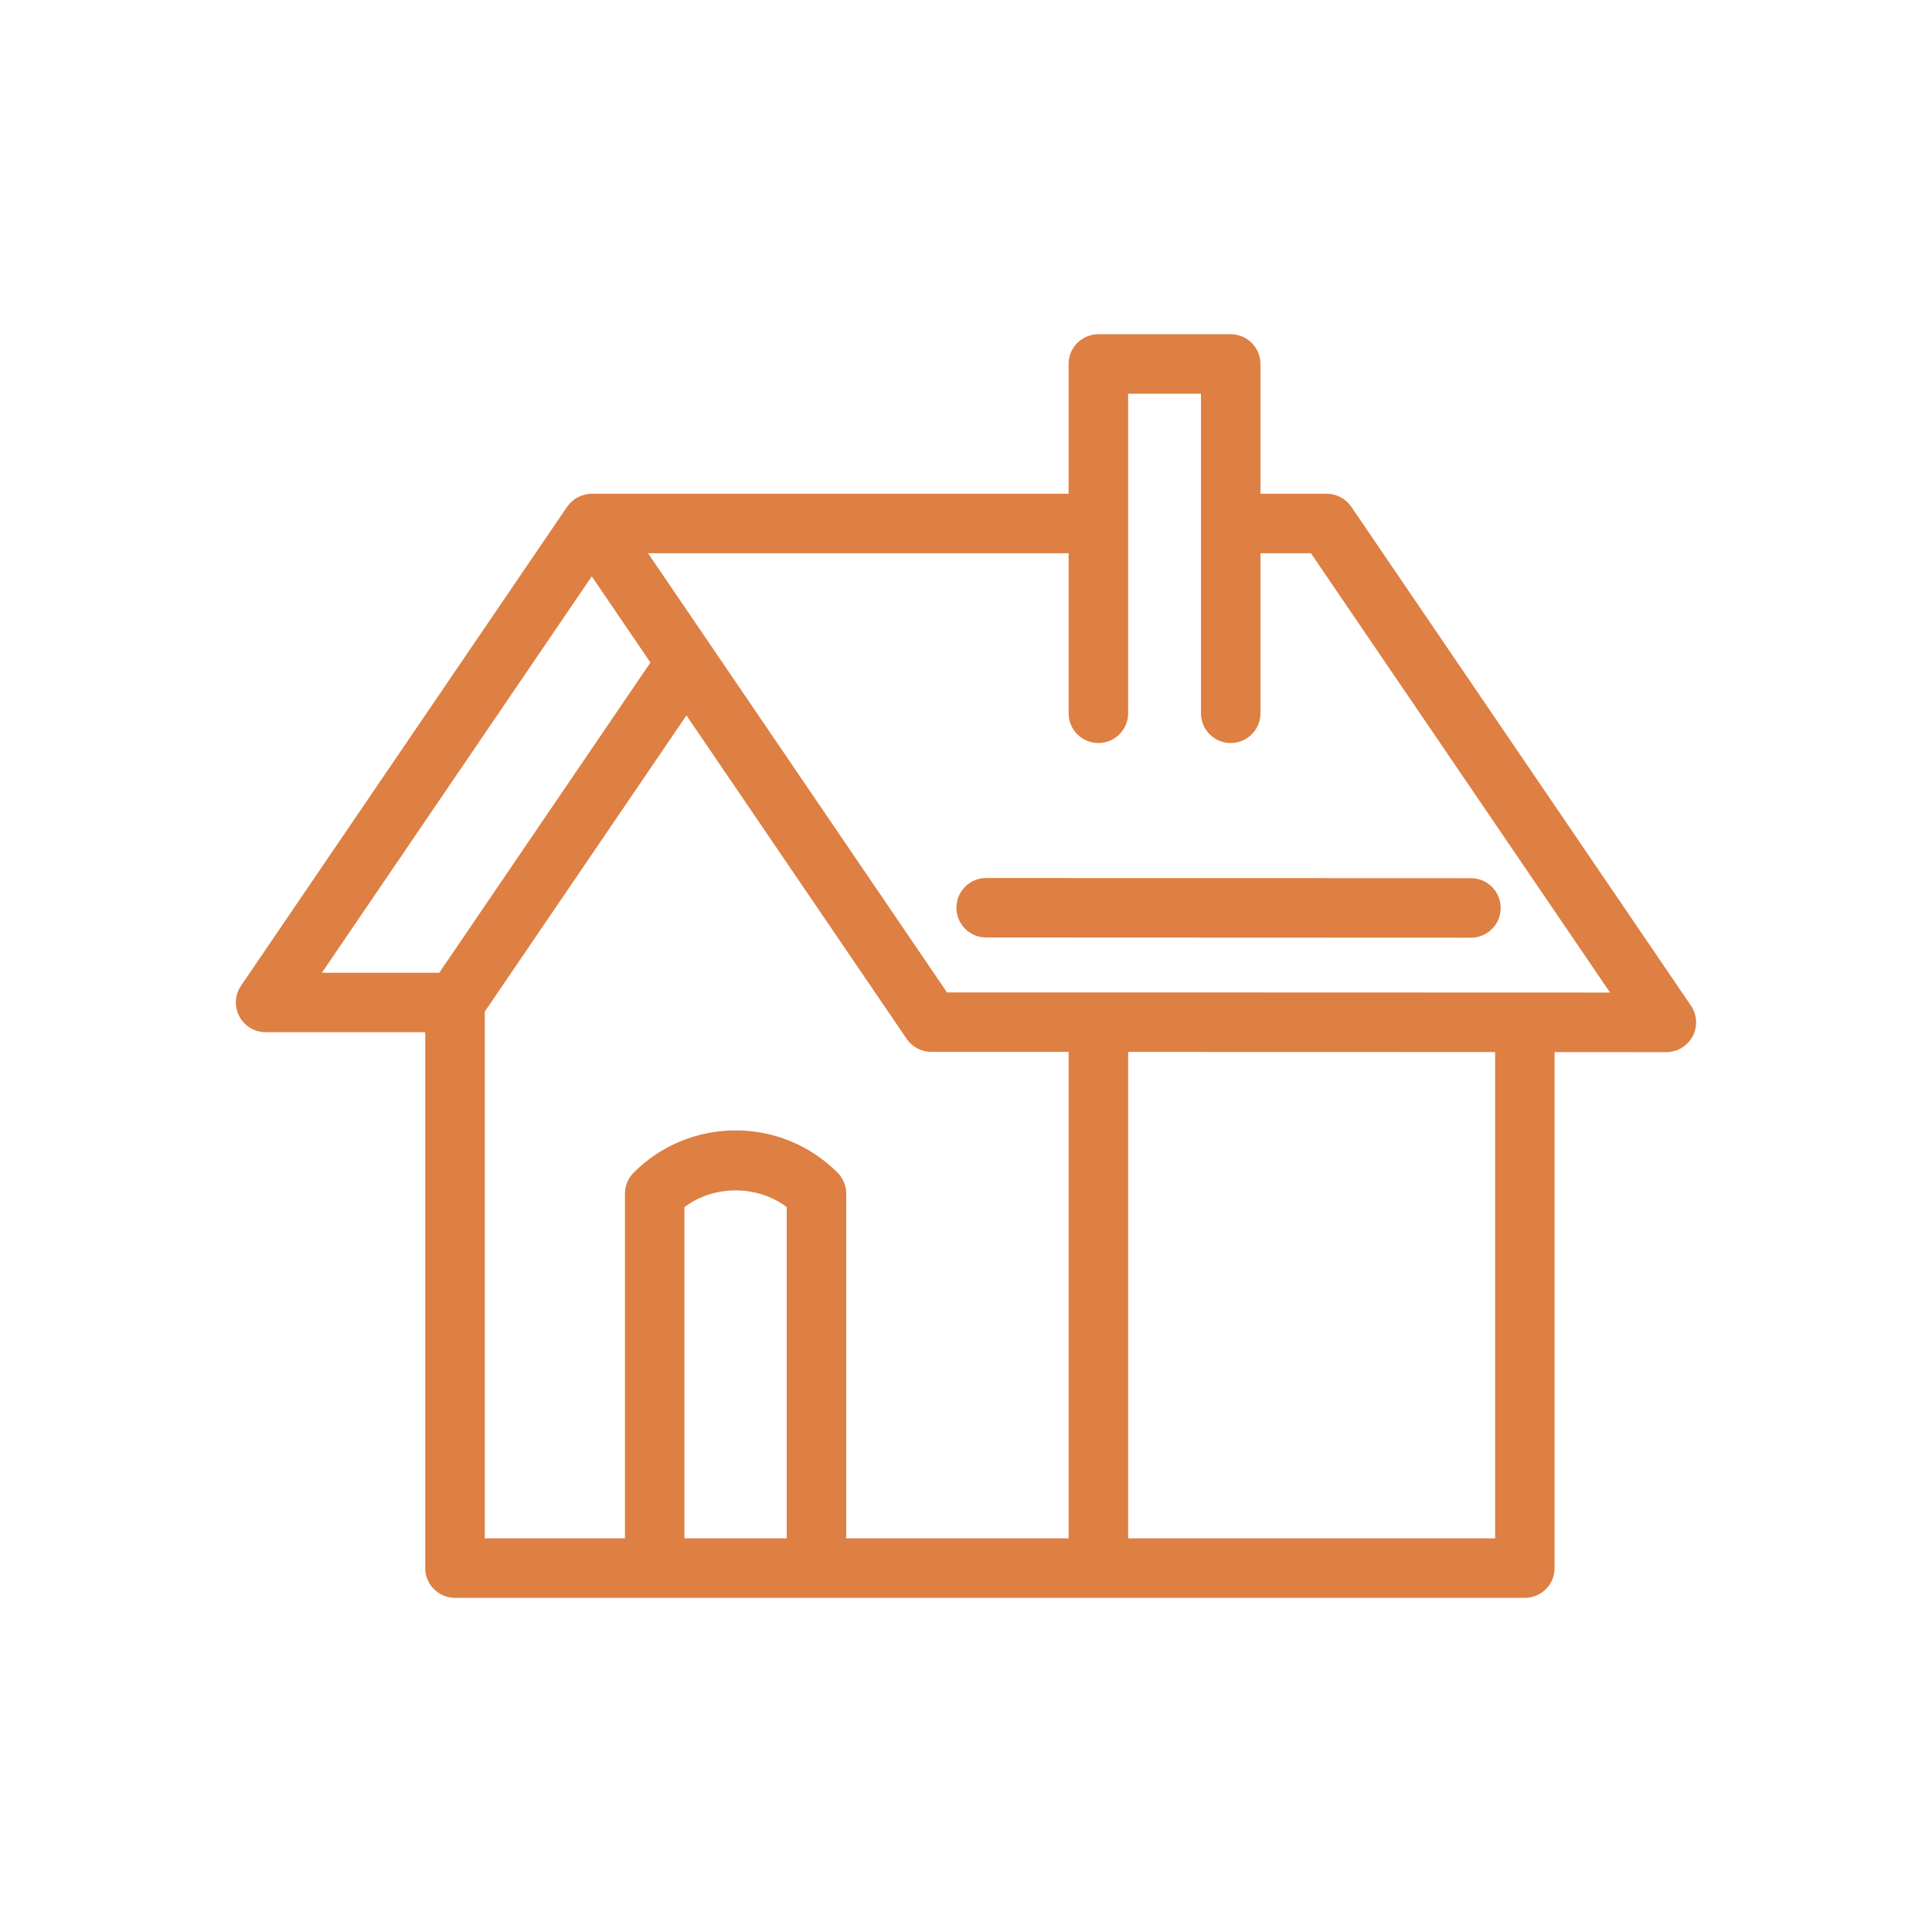 <?xml version="1.0" encoding="UTF-8"?><svg id="Layer_1" xmlns="http://www.w3.org/2000/svg" viewBox="0 0 600 600"><defs><style>.cls-1{fill:#de7f43;}</style></defs><path class="cls-1" d="m82.49,320.56h49.57v166.43c0,5.1,4.14,9.24,9.24,9.24h332.25c5.11,0,9.24-4.14,9.24-9.24v-160.26l34.7.02h0c3.43,0,6.57-1.9,8.17-4.92,1.61-3.02,1.4-6.69-.52-9.52l-105.49-154.94c-1.72-2.52-4.58-4.03-7.63-4.03h-20.57v-40.3c0-5.1-4.14-9.24-9.24-9.24h-41.11c-5.11,0-9.24,4.14-9.24,9.24v40.3h-148.11c-.68,0-1.37.1-2.04.25-.21.05-.4.12-.61.18-.45.13-.88.3-1.32.5-.23.11-.45.24-.68.37-.18.1-.36.17-.53.29-.21.14-.37.32-.56.47-.19.16-.39.31-.57.48-.4.38-.75.79-1.07,1.22-.07.1-.16.17-.24.27l-101.27,148.75c-1.93,2.83-2.13,6.49-.53,9.52,1.6,3.03,4.75,4.92,8.17,4.92Zm161.83,157.19h-31.76v-102.87c9.09-6.91,22.67-6.92,31.76,0v102.87Zm87.55,0h-69.06v-107.04c0-2.45-.97-4.8-2.71-6.54-8.45-8.45-19.69-13.11-31.65-13.11s-23.2,4.66-31.66,13.11c-1.73,1.74-2.71,4.09-2.71,6.54v107.04h-43.53v-163.58l62.63-91.99,68.4,100.46c1.72,2.53,4.59,4.04,7.64,4.04h42.65v151.08Zm132.45,0h-113.97v-151.06l113.97.03v151.02Zm-132.45-305.94v49.7c0,5.1,4.13,9.24,9.24,9.24s9.24-4.14,9.24-9.24v-99.24h22.62v99.24c0,5.1,4.13,9.24,9.24,9.24s9.24-4.14,9.24-9.24v-49.7h15.67l92.9,136.44-158.79-.05s-.09-.01-.13-.01-.09.01-.13.01h-46.87s-73.14-107.44-73.14-107.44c0-.02-.03-.05-.04-.06l-19.67-28.89h130.62Zm-148.09,7.18l18.22,26.77-65.58,96.33h-36.45l83.81-123.1Z"/><path class="cls-1" d="m306.26,291.15l150.55.06h0c5.11,0,9.24-4.13,9.24-9.23,0-5.11-4.13-9.25-9.23-9.25l-150.55-.06h0c-5.1,0-9.24,4.13-9.24,9.24,0,5.1,4.13,9.24,9.23,9.24Z"/></svg>